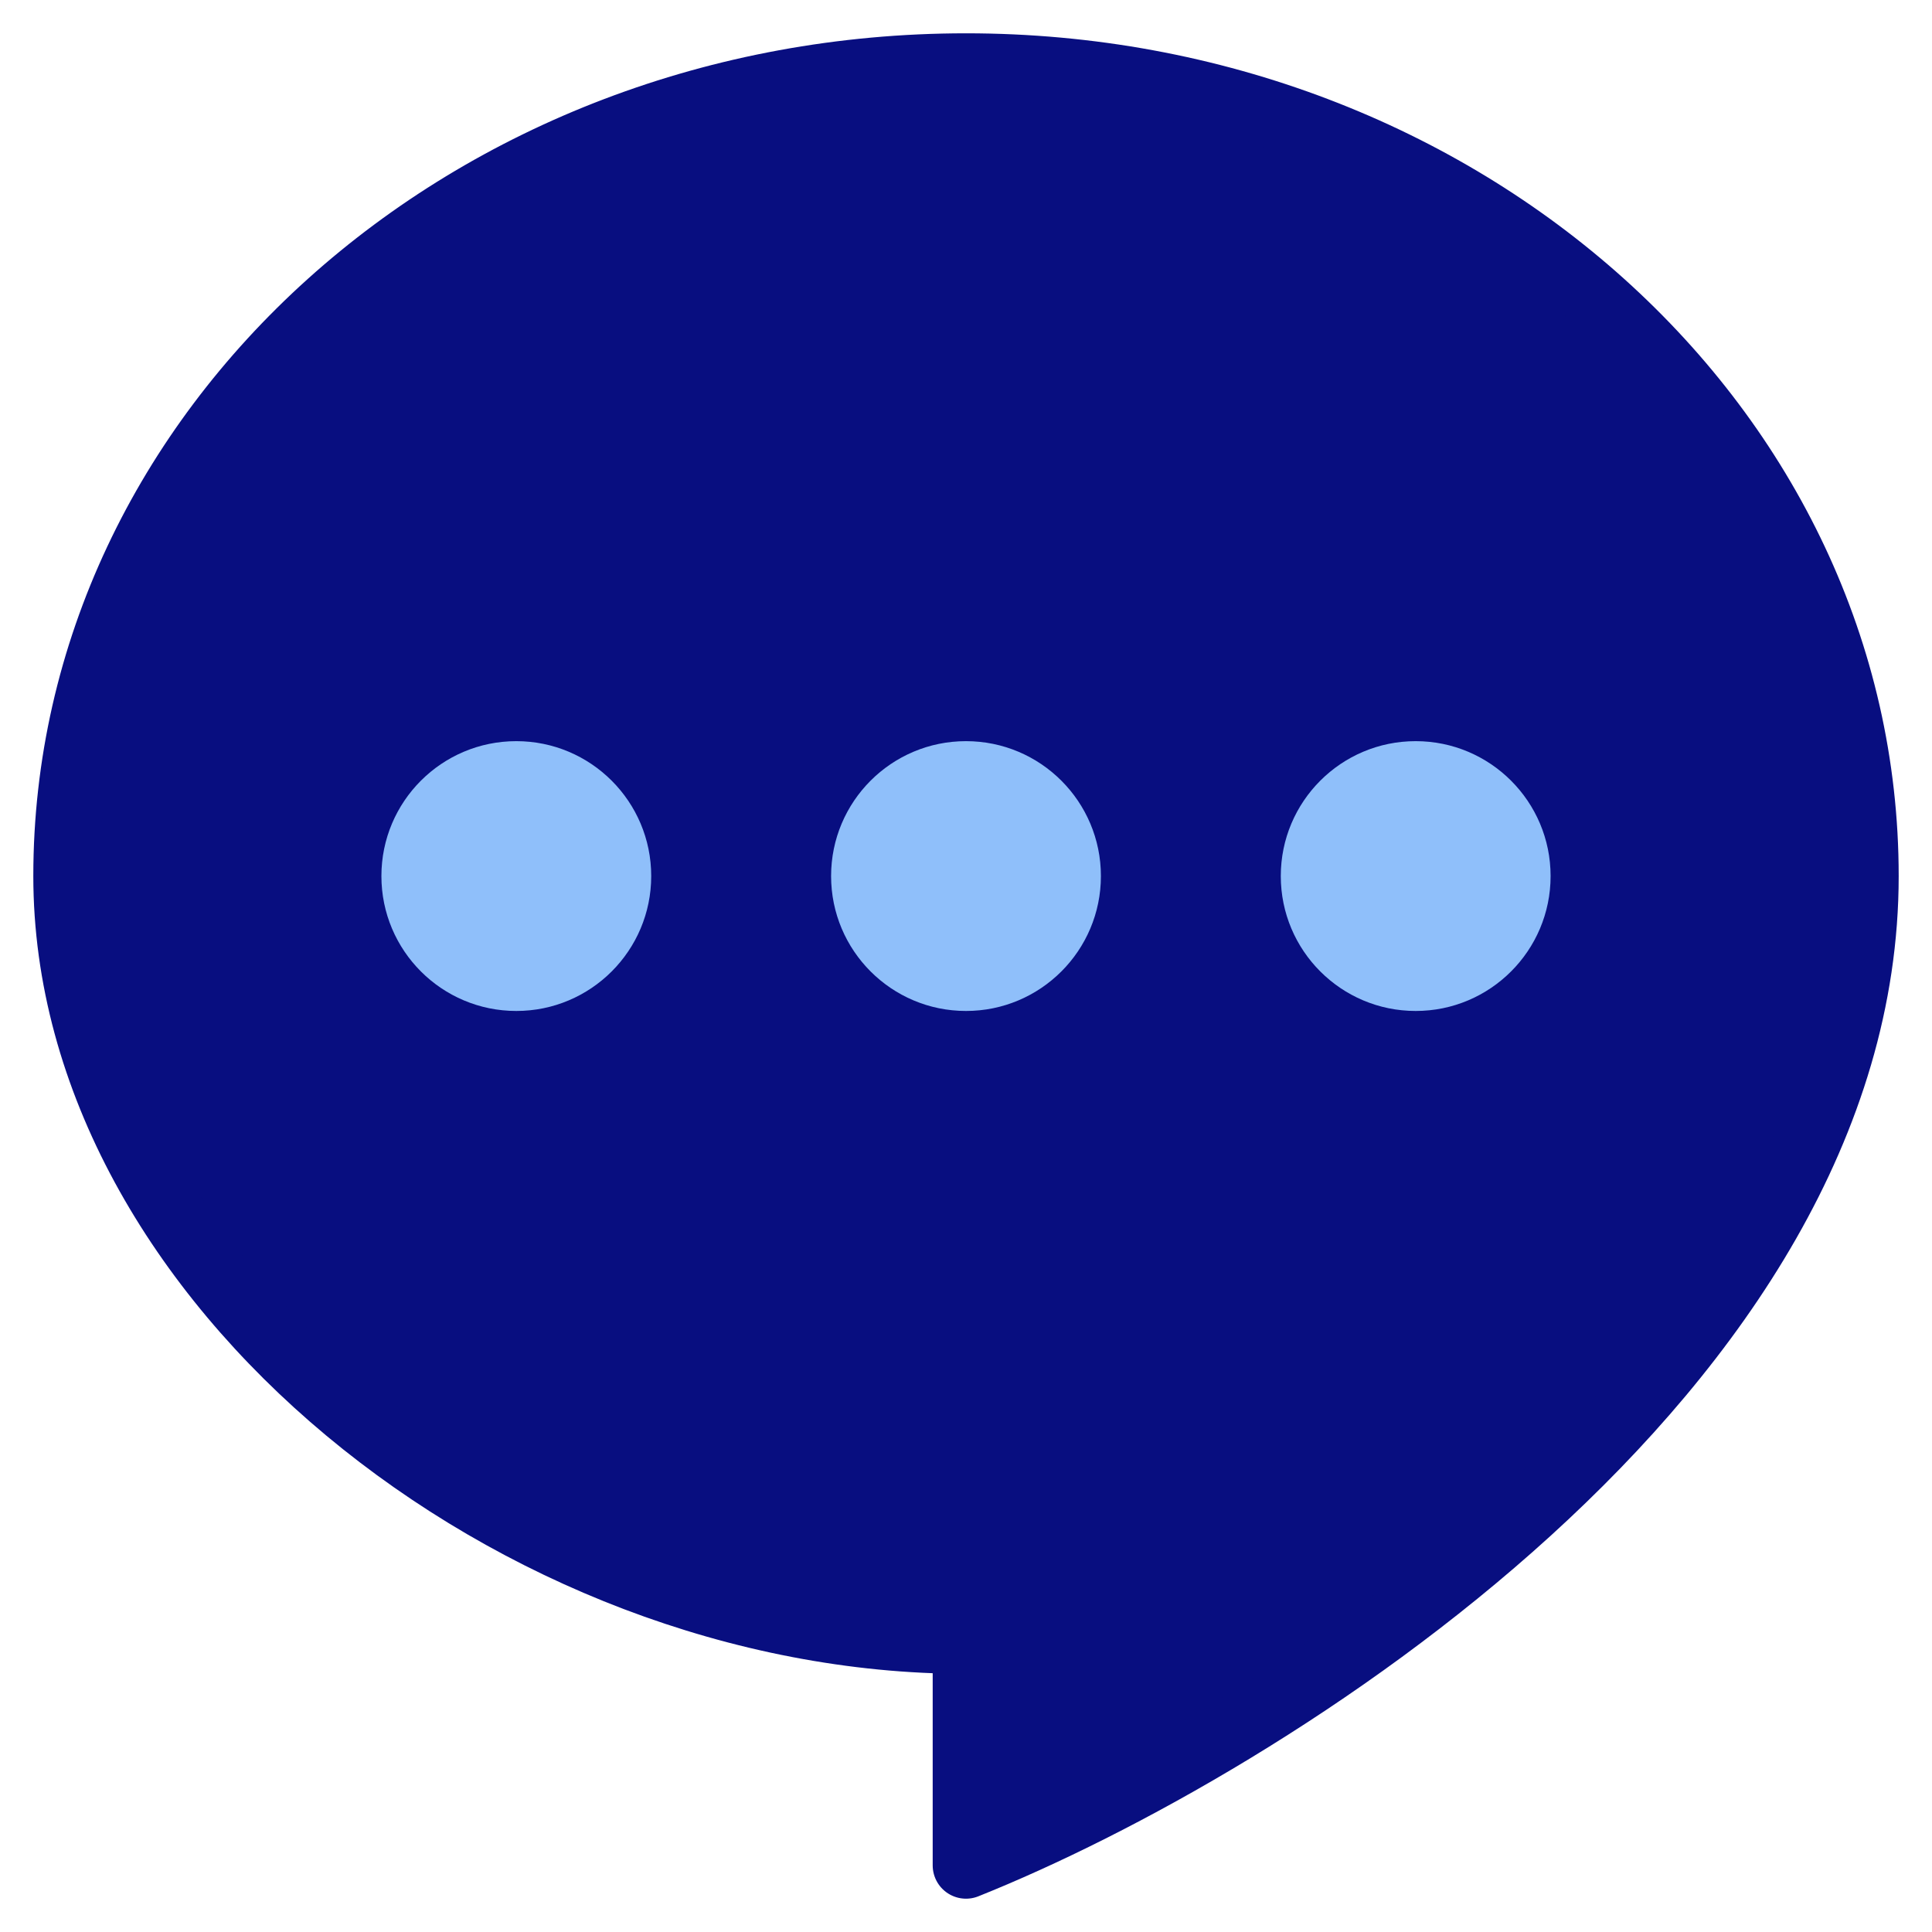 <svg width="29" height="29" viewBox="0 0 29 29" fill="none" xmlns="http://www.w3.org/2000/svg">
<path d="M1 13.15C1 19.225 7.75 24.625 14.5 24.625V28C19 26.2 28 20.575 28 13.15C28 6.44 21.956 1 14.5 1C7.044 1 1 6.44 1 13.15Z" fill="#080E80" stroke="#080E80" stroke-linejoin="round"/>
<path d="M9.775 13.15C9.775 14.268 8.868 15.175 7.75 15.175C6.631 15.175 5.725 14.268 5.725 13.15C5.725 12.032 6.631 11.125 7.75 11.125C8.868 11.125 9.775 12.032 9.775 13.15Z" fill="#8FBFFA"/>
<path d="M16.525 13.15C16.525 14.268 15.618 15.175 14.5 15.175C13.381 15.175 12.475 14.268 12.475 13.15C12.475 12.032 13.381 11.125 14.5 11.125C15.618 11.125 16.525 12.032 16.525 13.15Z" fill="#8FBFFA"/>
<path d="M23.275 13.15C23.275 14.268 22.368 15.175 21.25 15.175C20.131 15.175 19.225 14.268 19.225 13.15C19.225 12.032 20.131 11.125 21.25 11.125C22.368 11.125 23.275 12.032 23.275 13.15Z" fill="#8FBFFA"/>
</svg>
